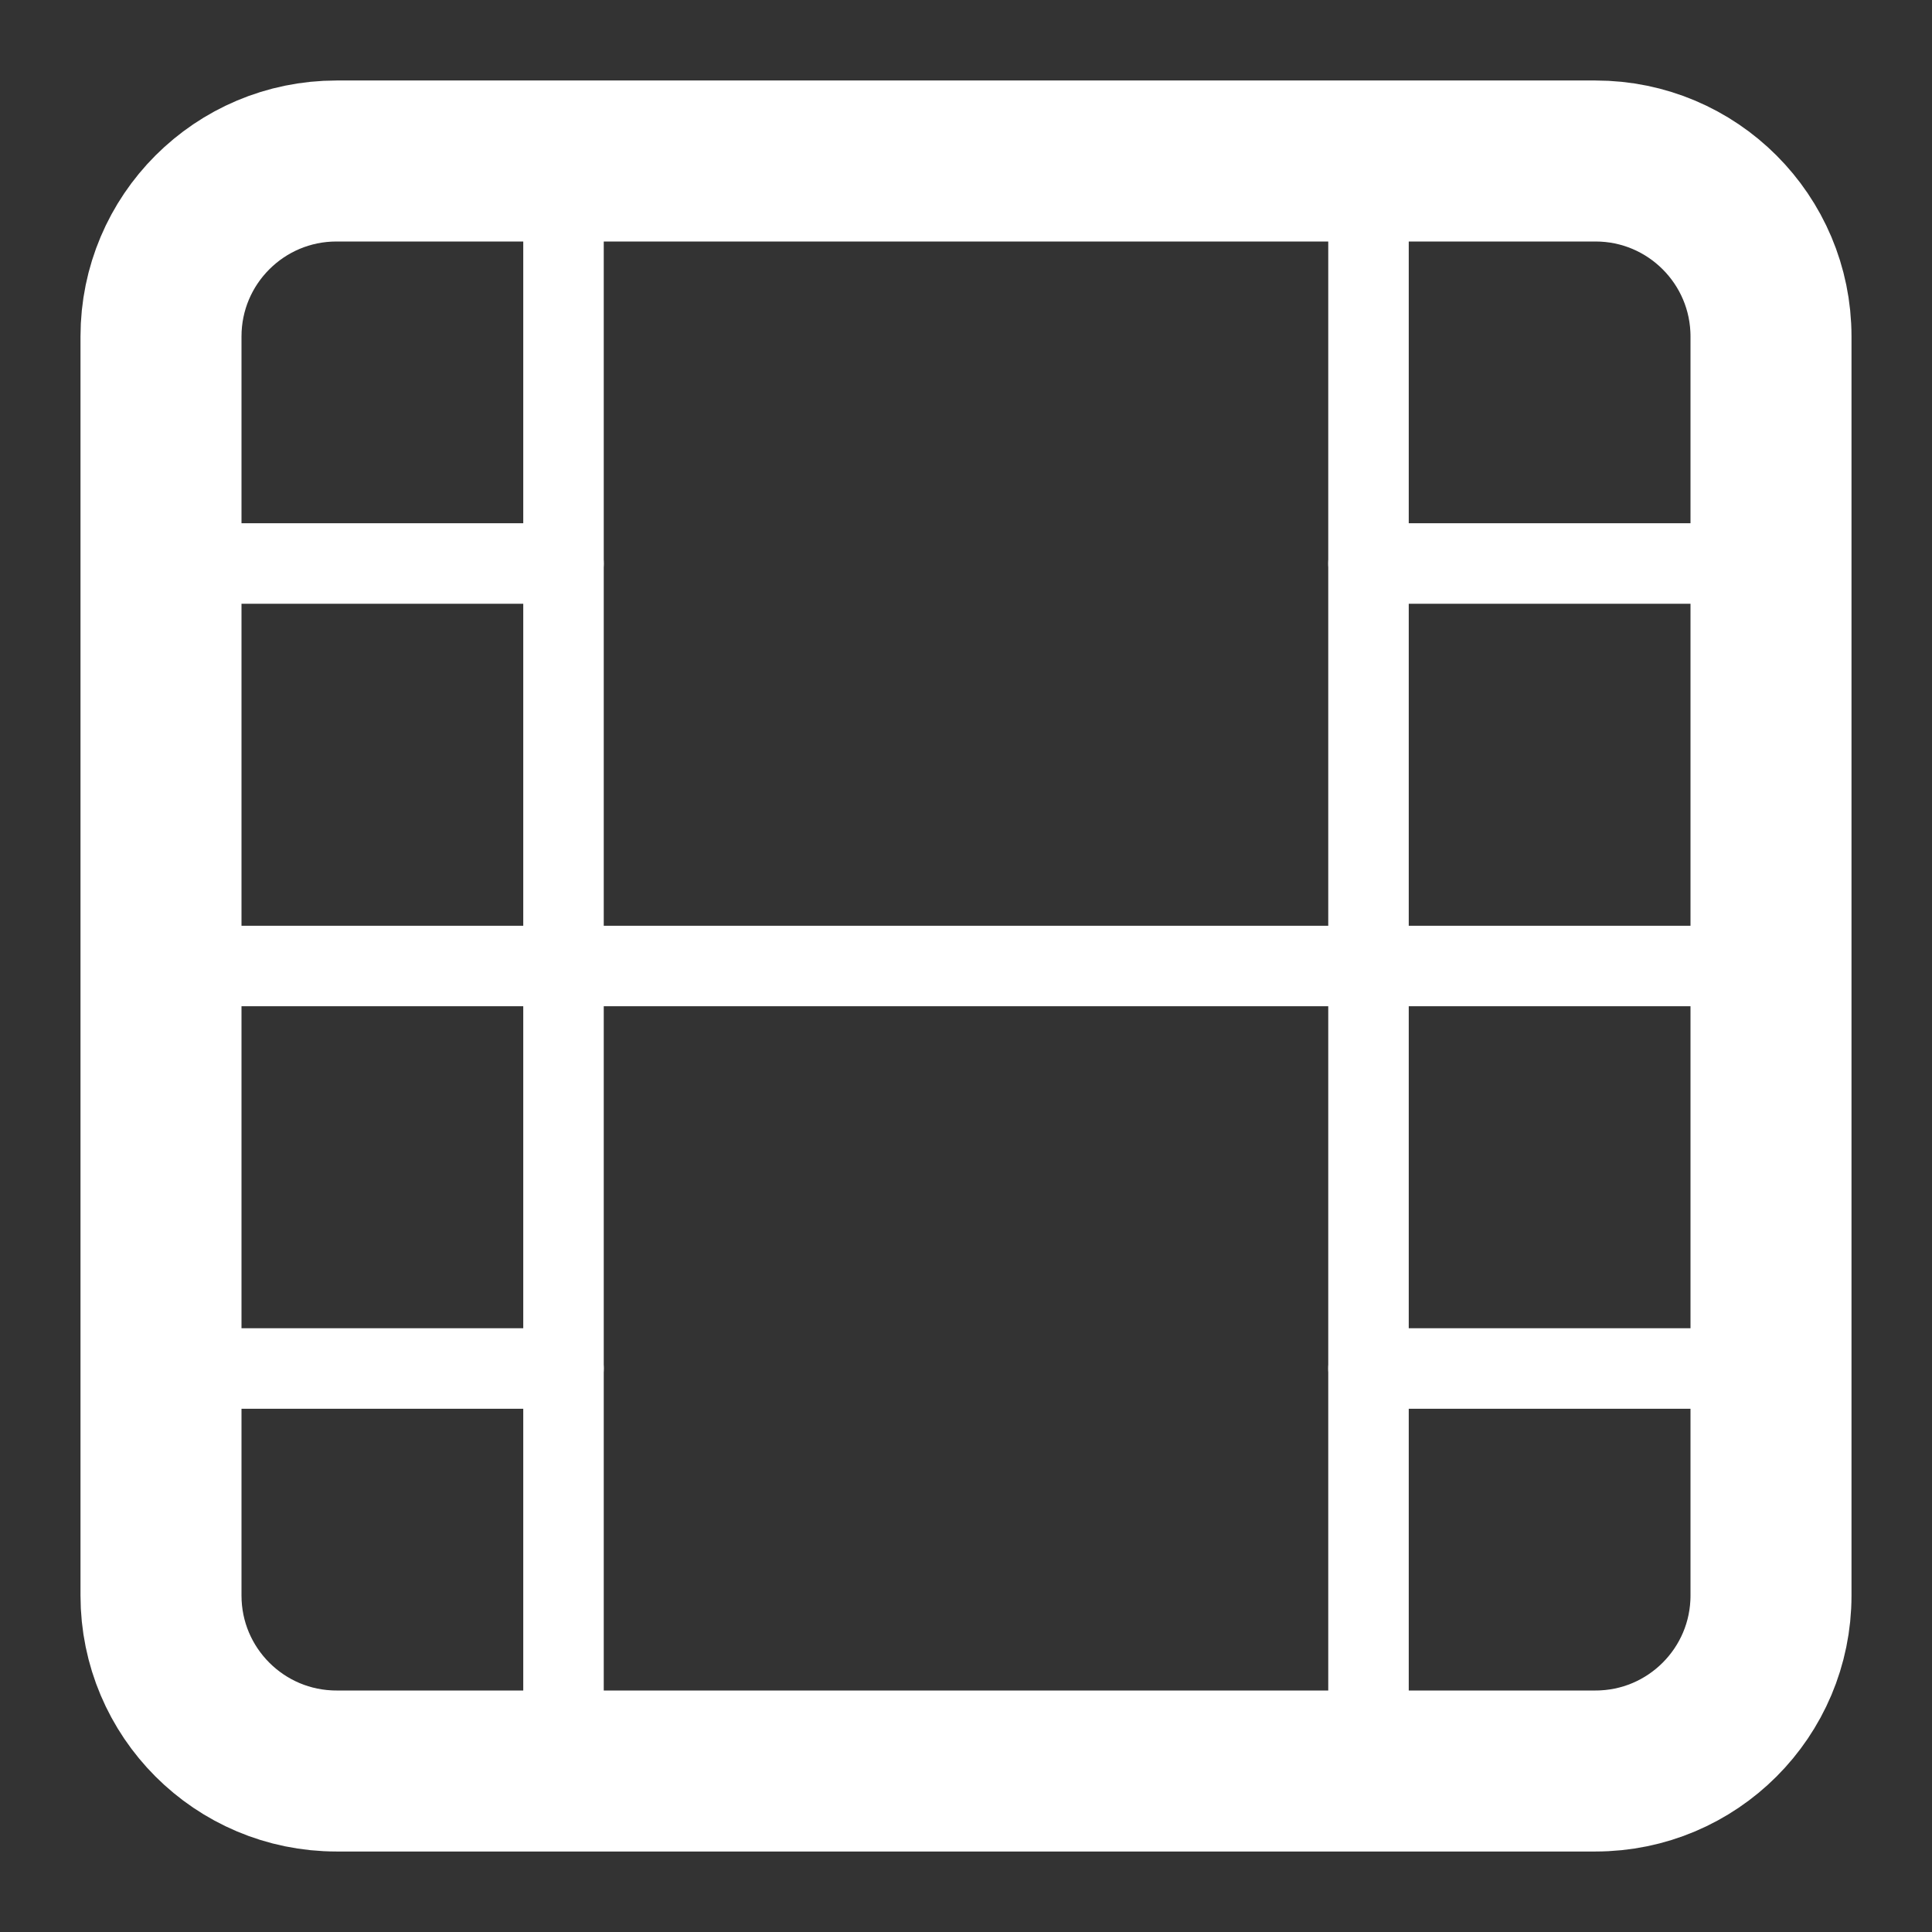 <svg  viewBox="0 0 24 24" fill="none" xmlns="http://www.w3.org/2000/svg">
<rect x="0" y="0" width="24" height="24" fill="#333333" stroke="none"/>
<g id="film">
<path id="Vector" d="M19.82 2H4.18C2.976 2 2 2.976 2 4.18V19.82C2 21.024 2.976 22 4.18 22H19.82C21.024 22 22 21.024 22 19.82V4.18C22 2.976 21.024 2 19.82 2Z" stroke="white" stroke-width="2" stroke-linecap="round" stroke-linejoin="round"/>
<path id="Vector_2" d="M7 2V22" stroke="white"  stroke-linecap="round" stroke-linejoin="round"/>
<path id="Vector_3" d="M17 2V22" stroke="white"  stroke-linecap="round" stroke-linejoin="round"/>
<path id="Vector_4" d="M2 12H22" stroke="white"  stroke-linecap="round" stroke-linejoin="round"/>
<path id="Vector_5" d="M2 7H7" stroke="white"  stroke-linecap="round" stroke-linejoin="round"/>
<path id="Vector_6" d="M2 17H7" stroke="white" stroke-linecap="round" stroke-linejoin="round"/>
<path id="Vector_7" d="M17 17H22" stroke="white"  stroke-linecap="round" stroke-linejoin="round"/>
<path id="Vector_8" d="M17 7H22" stroke="white"  stroke-linecap="round" stroke-linejoin="round"/>
</g>
</svg>
